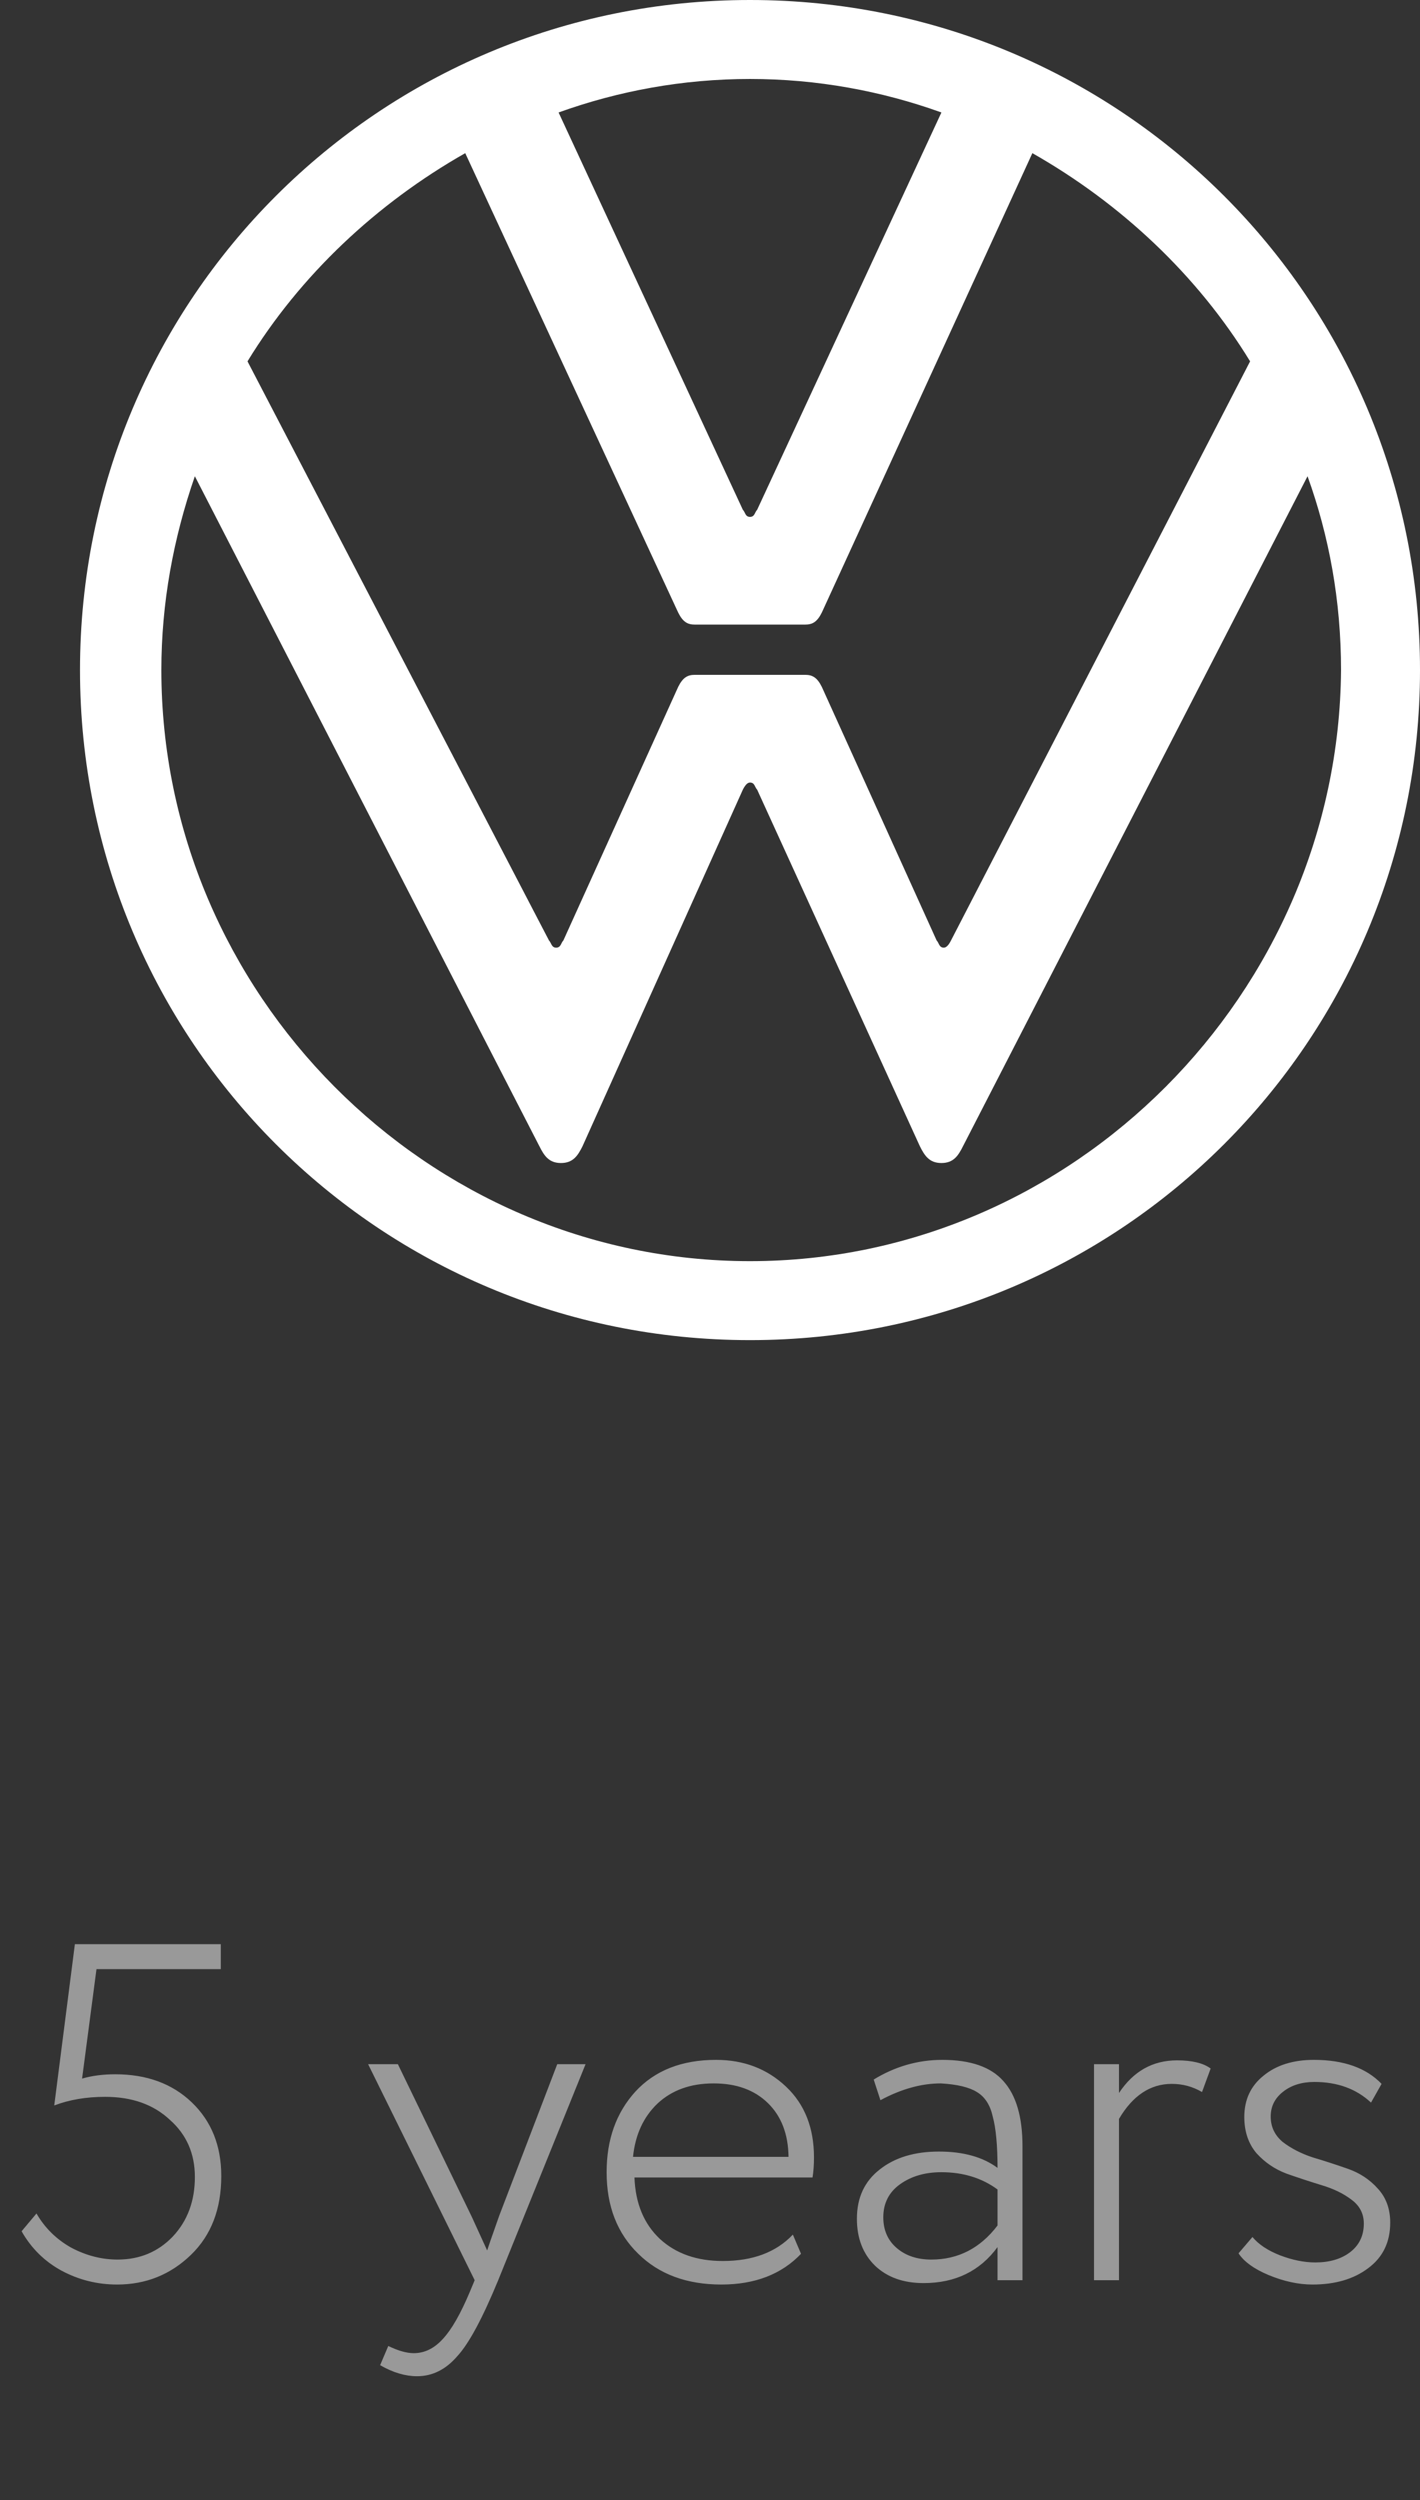 <svg width="71" height="125" viewBox="0 0 71 125" fill="none" xmlns="http://www.w3.org/2000/svg">
<rect x="0" y="0" width="71" height="125" fill="#333333" stroke="none"/>
<path opacity="0.5" d="M2.712 105.264L3.744 97.2H11.04V98.448H4.824L4.104 103.92C4.6 103.776 5.152 103.704 5.76 103.704C7.328 103.704 8.6 104.168 9.576 105.096C10.568 106.04 11.064 107.272 11.064 108.792C11.064 110.44 10.56 111.752 9.552 112.728C8.528 113.72 7.296 114.216 5.856 114.216C4.864 114.216 3.936 113.984 3.072 113.52C2.224 113.056 1.56 112.4 1.08 111.552L1.824 110.664C2.24 111.384 2.816 111.952 3.552 112.368C4.304 112.768 5.08 112.968 5.88 112.968C6.984 112.968 7.904 112.584 8.64 111.816C9.376 111.032 9.744 110.04 9.744 108.84C9.744 107.672 9.328 106.72 8.496 105.984C7.68 105.216 6.6 104.832 5.256 104.832C4.312 104.832 3.464 104.976 2.712 105.264ZM27.862 103.2H29.278L24.91 114C24.126 115.904 23.446 117.168 22.87 117.792C22.294 118.464 21.622 118.8 20.854 118.8C20.262 118.8 19.646 118.616 19.006 118.248L19.414 117.288C19.91 117.528 20.334 117.648 20.686 117.648C21.23 117.648 21.718 117.408 22.15 116.928C22.582 116.464 23.03 115.68 23.494 114.576L23.734 114L18.406 103.2H19.894L23.59 110.832L24.358 112.512C24.374 112.448 24.574 111.872 24.958 110.784L27.862 103.2ZM39.643 111.72L40.051 112.68C39.075 113.704 37.747 114.216 36.067 114.216C34.339 114.216 32.955 113.704 31.915 112.68C30.859 111.656 30.331 110.296 30.331 108.6C30.331 106.968 30.811 105.624 31.771 104.568C32.747 103.512 34.091 102.984 35.803 102.984C37.195 102.984 38.363 103.432 39.307 104.328C40.235 105.208 40.699 106.384 40.699 107.856C40.699 108.24 40.675 108.576 40.627 108.864H31.723C31.771 110.16 32.195 111.184 32.995 111.936C33.795 112.672 34.843 113.04 36.139 113.04C37.643 113.04 38.811 112.6 39.643 111.72ZM35.683 104.16C34.531 104.16 33.595 104.496 32.875 105.168C32.171 105.84 31.763 106.728 31.651 107.832H39.427C39.411 106.696 39.067 105.8 38.395 105.144C37.723 104.488 36.819 104.16 35.683 104.16ZM44.021 105L43.685 103.968C44.757 103.312 45.901 102.984 47.117 102.984C48.525 102.984 49.541 103.336 50.165 104.04C50.805 104.744 51.125 105.832 51.125 107.304V114H49.877V112.344C48.997 113.544 47.765 114.144 46.181 114.144C45.173 114.144 44.365 113.856 43.757 113.28C43.149 112.688 42.845 111.904 42.845 110.928C42.845 109.872 43.229 109.048 43.997 108.456C44.749 107.864 45.733 107.568 46.949 107.568C48.165 107.568 49.141 107.84 49.877 108.384C49.877 107.264 49.797 106.408 49.637 105.816C49.509 105.24 49.245 104.832 48.845 104.592C48.461 104.352 47.861 104.208 47.045 104.16C46.069 104.16 45.061 104.44 44.021 105ZM46.565 112.968C47.909 112.968 49.013 112.4 49.877 111.264V109.464C49.093 108.888 48.157 108.6 47.069 108.6C46.253 108.6 45.565 108.8 45.005 109.2C44.445 109.6 44.165 110.152 44.165 110.856C44.165 111.496 44.389 112.008 44.837 112.392C45.285 112.776 45.861 112.968 46.565 112.968ZM55.949 114H54.701V103.2H55.949V104.64C56.669 103.552 57.637 103.008 58.853 103.008C59.605 103.008 60.165 103.144 60.533 103.416L60.101 104.592C59.637 104.32 59.133 104.184 58.589 104.184C57.517 104.184 56.637 104.768 55.949 105.936V114ZM68.191 111.168C68.191 110.672 67.983 110.272 67.567 109.968C67.167 109.664 66.671 109.424 66.079 109.248C65.503 109.072 64.919 108.88 64.327 108.672C63.735 108.448 63.231 108.104 62.815 107.64C62.415 107.16 62.215 106.56 62.215 105.84C62.215 104.976 62.535 104.288 63.175 103.776C63.815 103.248 64.655 102.984 65.695 102.984C67.183 102.984 68.311 103.384 69.079 104.184L68.551 105.12C67.815 104.432 66.871 104.088 65.719 104.088C65.079 104.088 64.551 104.256 64.135 104.592C63.735 104.912 63.535 105.32 63.535 105.816C63.535 106.328 63.735 106.752 64.135 107.088C64.551 107.408 65.047 107.664 65.623 107.856C66.215 108.032 66.807 108.224 67.399 108.432C67.991 108.64 68.487 108.968 68.887 109.416C69.303 109.864 69.511 110.432 69.511 111.12C69.511 112.096 69.143 112.856 68.407 113.4C67.687 113.944 66.759 114.216 65.623 114.216C64.919 114.216 64.183 114.056 63.415 113.736C62.695 113.432 62.199 113.072 61.927 112.656L62.623 111.84C62.927 112.208 63.383 112.512 63.991 112.752C64.615 112.992 65.207 113.112 65.767 113.112C66.471 113.112 67.047 112.944 67.495 112.608C67.959 112.256 68.191 111.776 68.191 111.168Z" fill="white"/>
<path d="M37.5 63.052C21.348 63.052 8.068 49.652 8.068 33.5C8.068 30.15 8.666 26.92 9.743 23.809L26.971 57.309C27.211 57.788 27.45 58.146 28.048 58.146C28.646 58.146 28.886 57.788 29.125 57.309L37.141 39.482C37.261 39.243 37.38 39.123 37.5 39.123C37.739 39.123 37.739 39.362 37.859 39.482L45.995 57.309C46.234 57.788 46.473 58.146 47.071 58.146C47.67 58.146 47.909 57.788 48.148 57.309L65.377 23.809C66.454 26.8 67.052 30.03 67.052 33.5C66.932 49.652 53.652 63.052 37.5 63.052ZM37.5 25.843C37.261 25.843 37.261 25.604 37.141 25.484L27.929 5.623C30.92 4.546 34.15 3.948 37.5 3.948C40.85 3.948 44.08 4.546 47.071 5.623L37.859 25.484C37.739 25.604 37.739 25.843 37.5 25.843ZM27.809 47.379C27.57 47.379 27.57 47.139 27.45 47.02L12.375 18.066C15.007 13.759 18.836 10.17 23.262 7.657L33.911 30.629C34.15 31.107 34.389 31.227 34.748 31.227H40.252C40.611 31.227 40.85 31.107 41.089 30.629L51.618 7.657C56.045 10.17 59.873 13.759 62.505 18.066L47.55 47.02C47.43 47.259 47.311 47.379 47.191 47.379C46.952 47.379 46.952 47.139 46.832 47.02L41.089 34.337C40.85 33.859 40.611 33.739 40.252 33.739H34.748C34.389 33.739 34.15 33.859 33.911 34.337L28.168 47.02C28.048 47.139 28.048 47.379 27.809 47.379ZM37.5 67C56.045 67 71 52.045 71 33.5C71 14.955 56.045 0 37.5 0C18.955 0 4 14.955 4 33.5C4 52.045 18.955 67 37.5 67Z" fill="white"/>
</svg>
